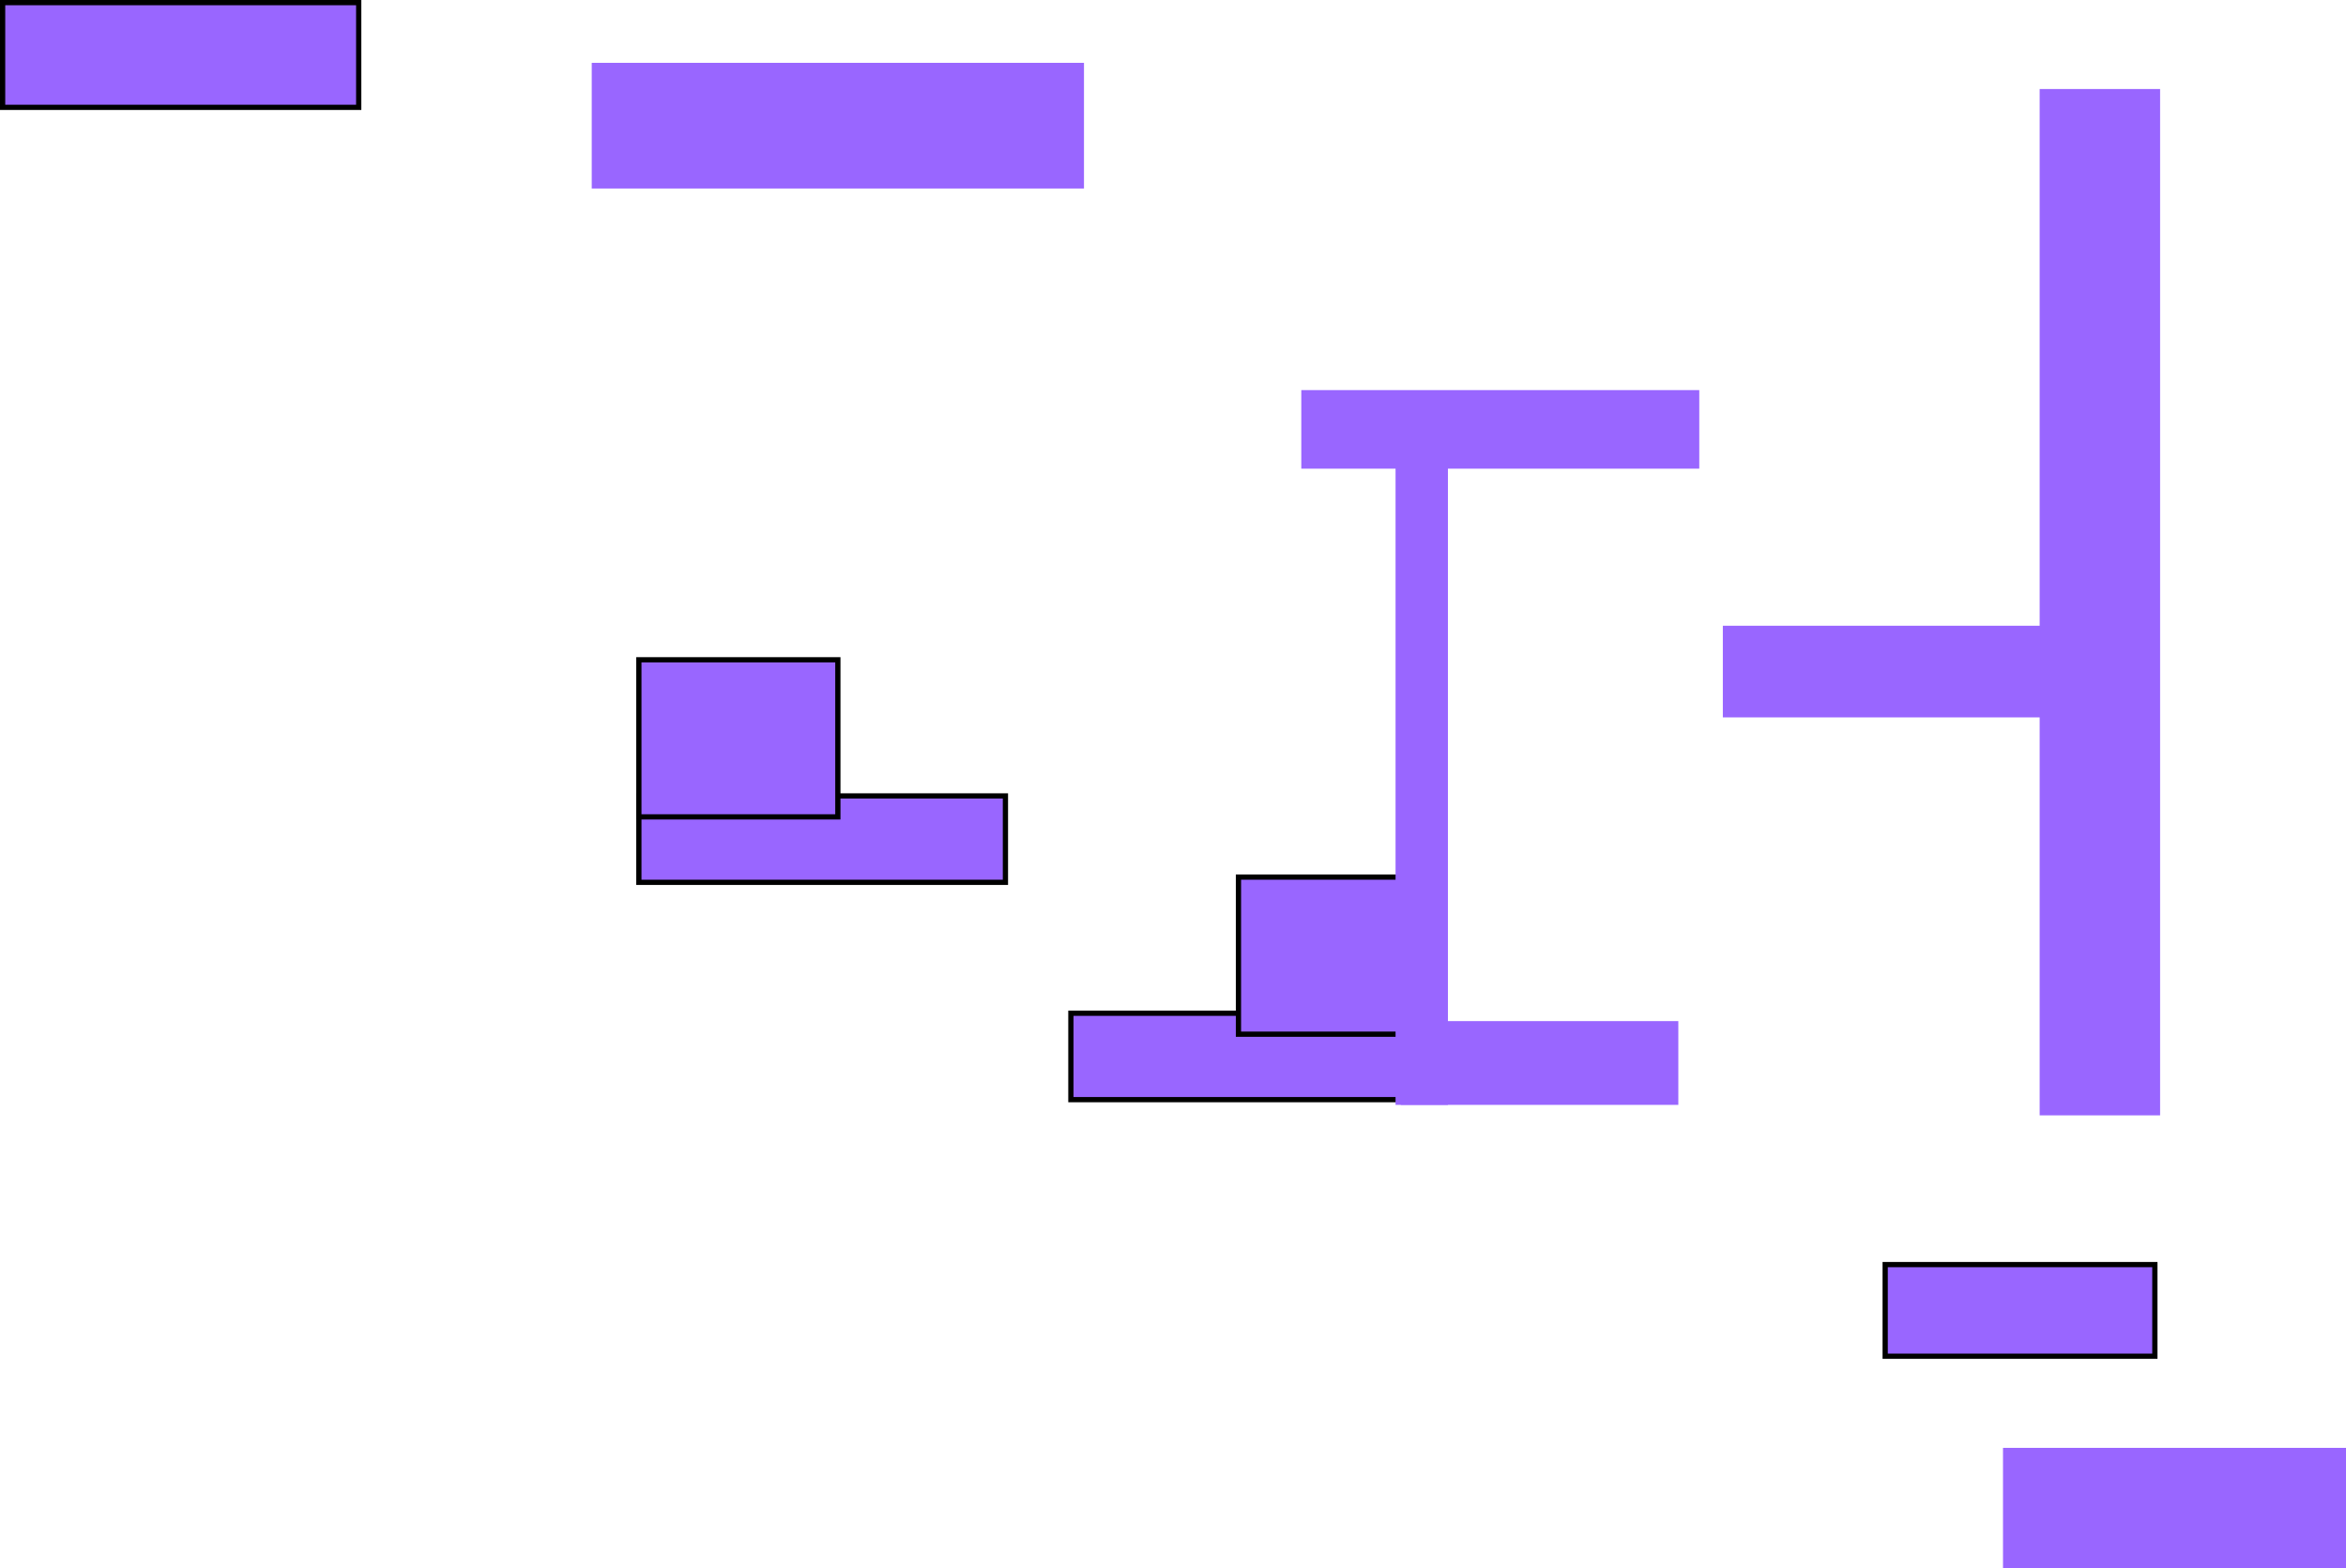<svg version="1.1" xmlns="http://www.w3.org/2000/svg" xmlns:xlink="http://www.w3.org/1999/xlink" width="896" height="599" viewBox="0,0,896,599"><g transform="translate(188.5,234)"><g data-paper-data="{&quot;isPaintingLayer&quot;:true}" fill="#9966ff" fill-rule="nonzero" stroke-linecap="butt" stroke-linejoin="miter" stroke-miterlimit="10" stroke-dasharray="" stroke-dashoffset="0" style="mix-blend-mode: normal"><path d="M531.5,284v-35h103v35z" stroke="#000000" stroke-width="2"/><path d="M220.5,186v-33h140v33z" stroke="#000000" stroke-width="2"/><path d="M284.5,161v-60h76v60z" stroke="#000000" stroke-width="2"/><path d="M55.5,103v-33h140v33z" data-paper-data="{&quot;index&quot;:null}" stroke="#000000" stroke-width="2"/><path d="M55.5,78v-60h76v60z" data-paper-data="{&quot;index&quot;:null}" stroke="#000000" stroke-width="2"/><path d="M-187.5,-193v-40h136v40z" stroke="#000000" stroke-width="2"/><path d="M37.5,-162v-48h188v48z" stroke="none" stroke-width="0"/><path d="M308.5,-55v-30h152v30z" stroke="none" stroke-width="0"/><path d="M344.5,188v-253h20v253z" stroke="none" stroke-width="0"/><path d="M469.5,40v-35h130v35z" stroke="none" stroke-width="0"/><path d="M590.5,192v-392h46v392z" stroke="none" stroke-width="0"/><path d="M346.5,188v-32h106v32z" stroke="none" stroke-width="0"/><path d="M576.5,365v-46h131v46z" stroke="none" stroke-width="0"/></g></g></svg>